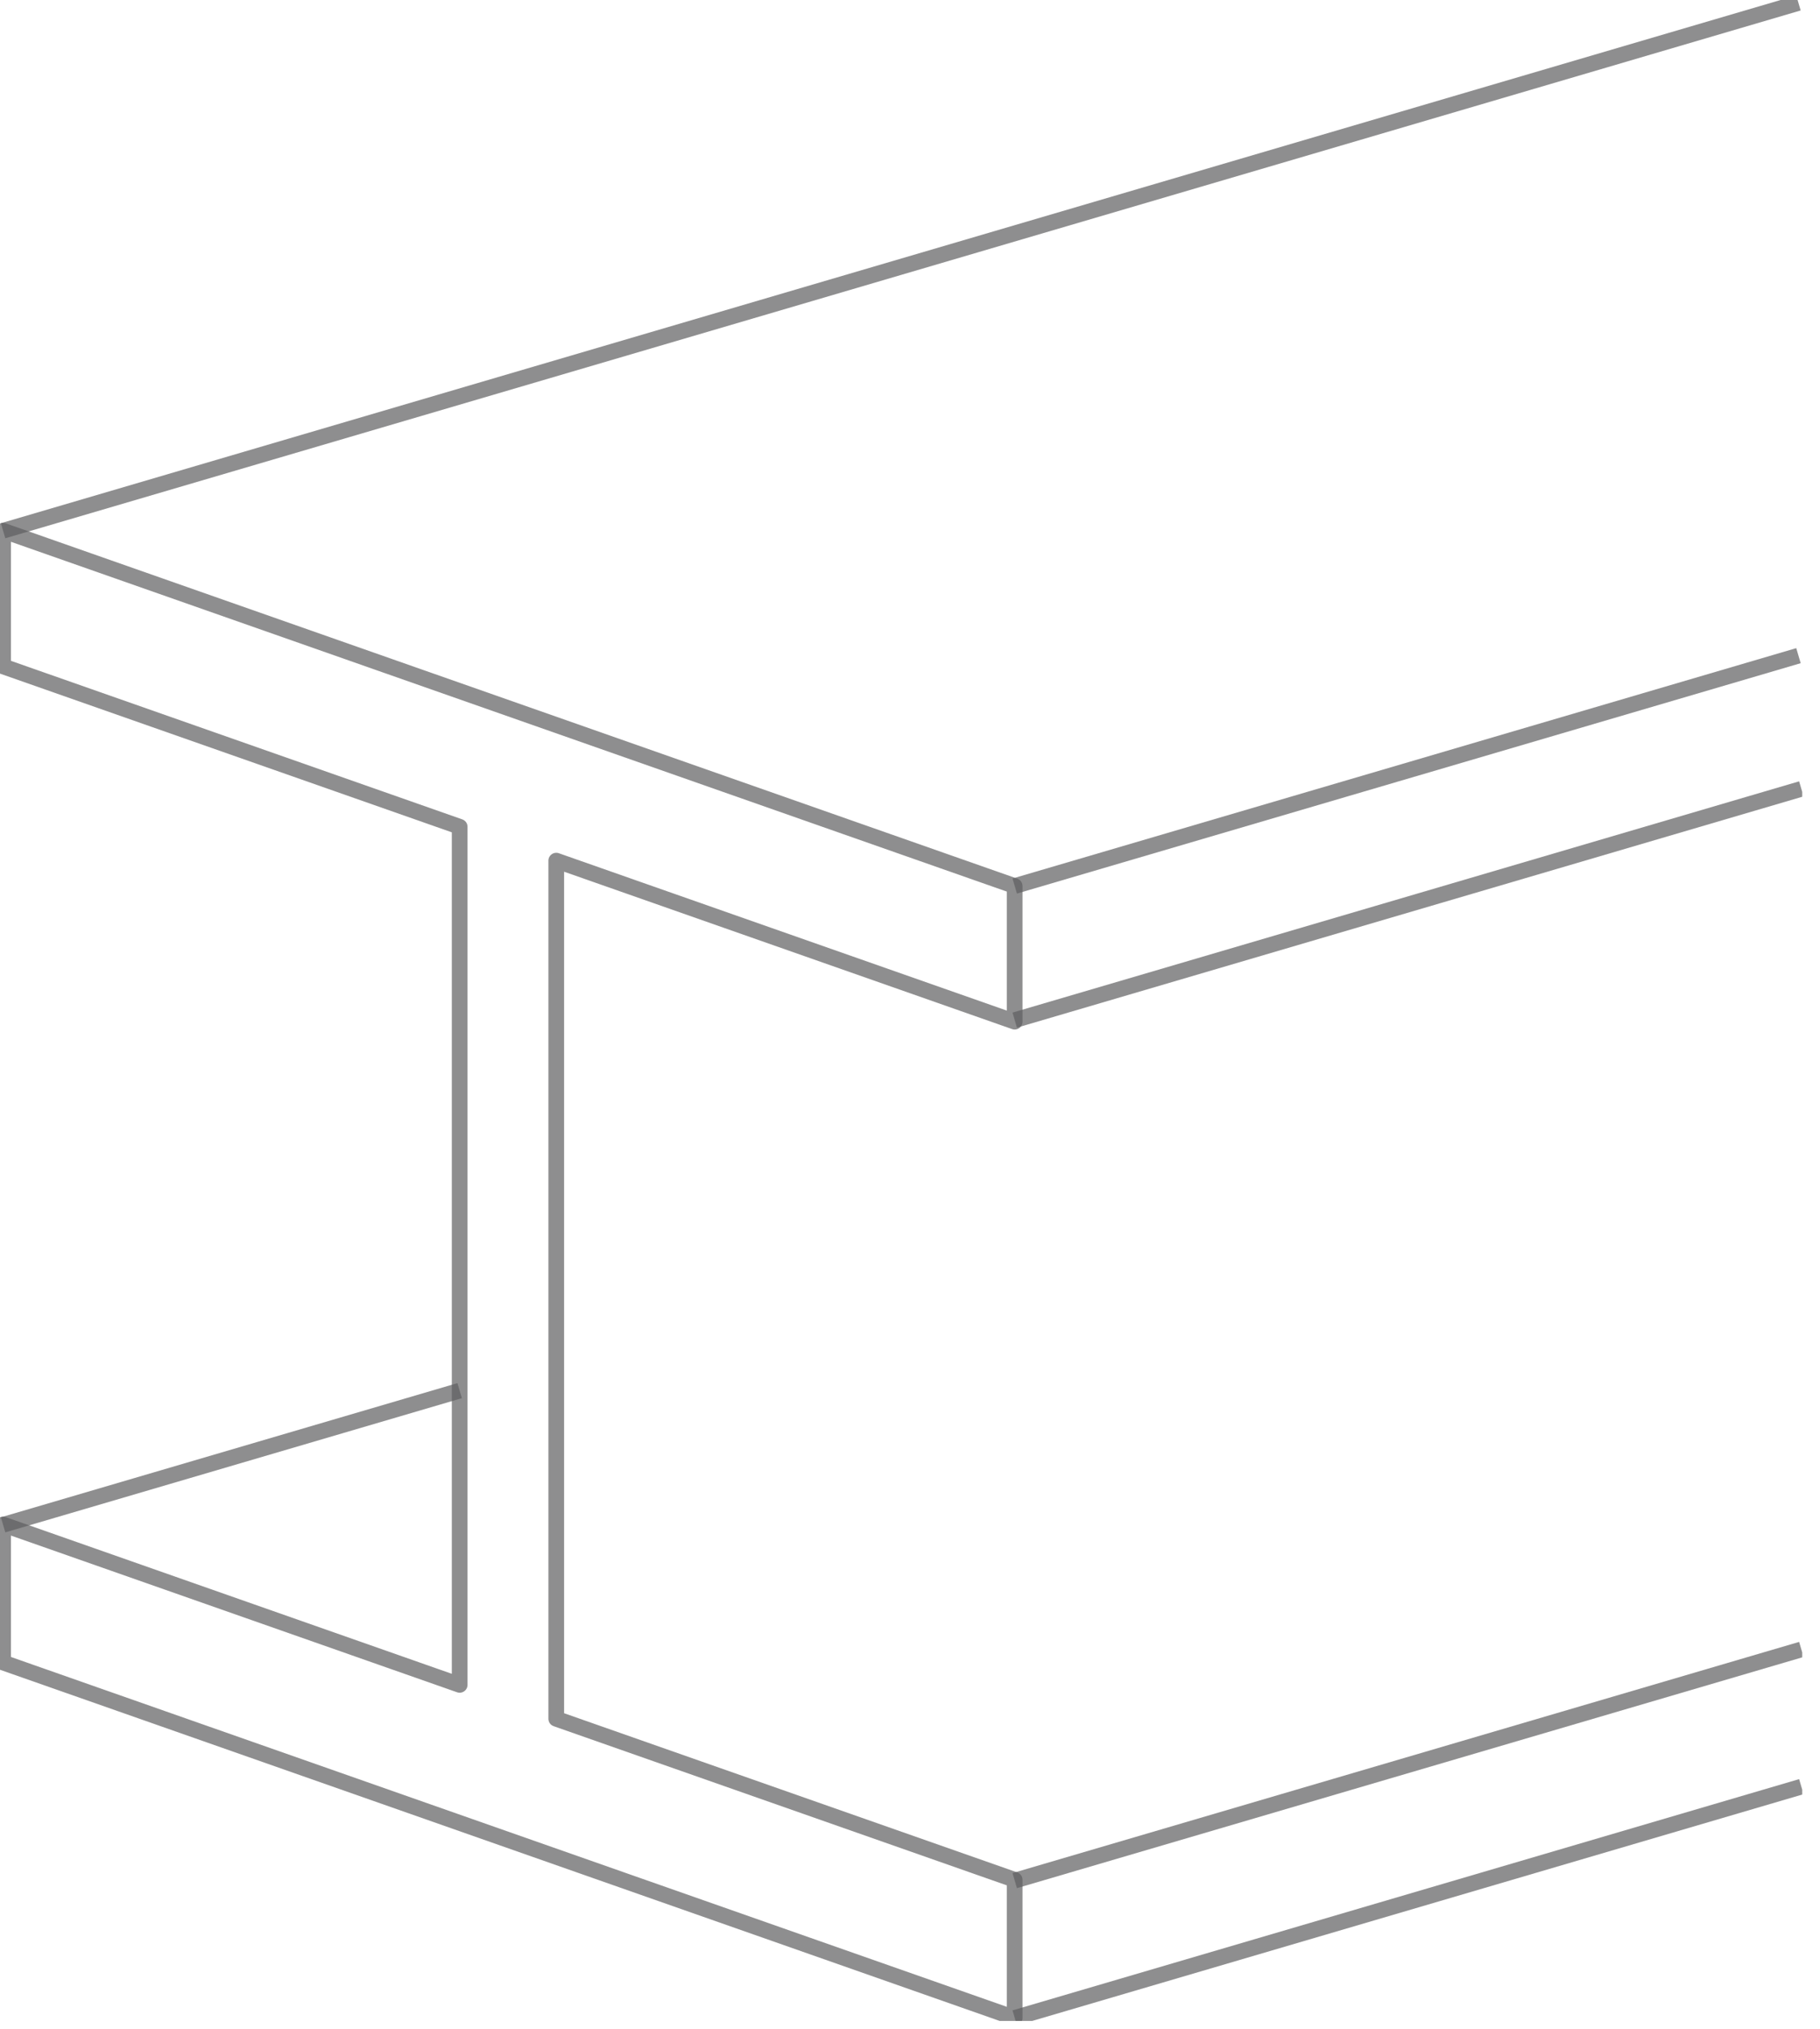 <svg width="87" height="97" viewBox="0 0 87 97" fill="none" xmlns="http://www.w3.org/2000/svg"><g clip-path="url(#clip0)" stroke="#5E5F60" stroke-opacity=".7" stroke-width=".75"><path d="M48.504 89.856L26.59 82.159v-41.02l21.914 7.698v-6.484L.148 25.369v6.485l21.825 7.666v41.018L.148 72.872v6.598l48.356 16.987v-6.601z" stroke-linejoin="round"/><path d="M85.97.14L.148 25.37m85.823 5.971L48.506 42.353m37.602-4.645L48.506 48.763m37.602 30.081L48.506 89.895m37.602-4.492L48.506 96.457M21.973 66.474L.148 72.888" stroke-miterlimit="10"/></g><defs><clipPath id="clip0"><path fill="#fff" d="M0 0h86.15v96.602H0z"/></clipPath></defs></svg>
